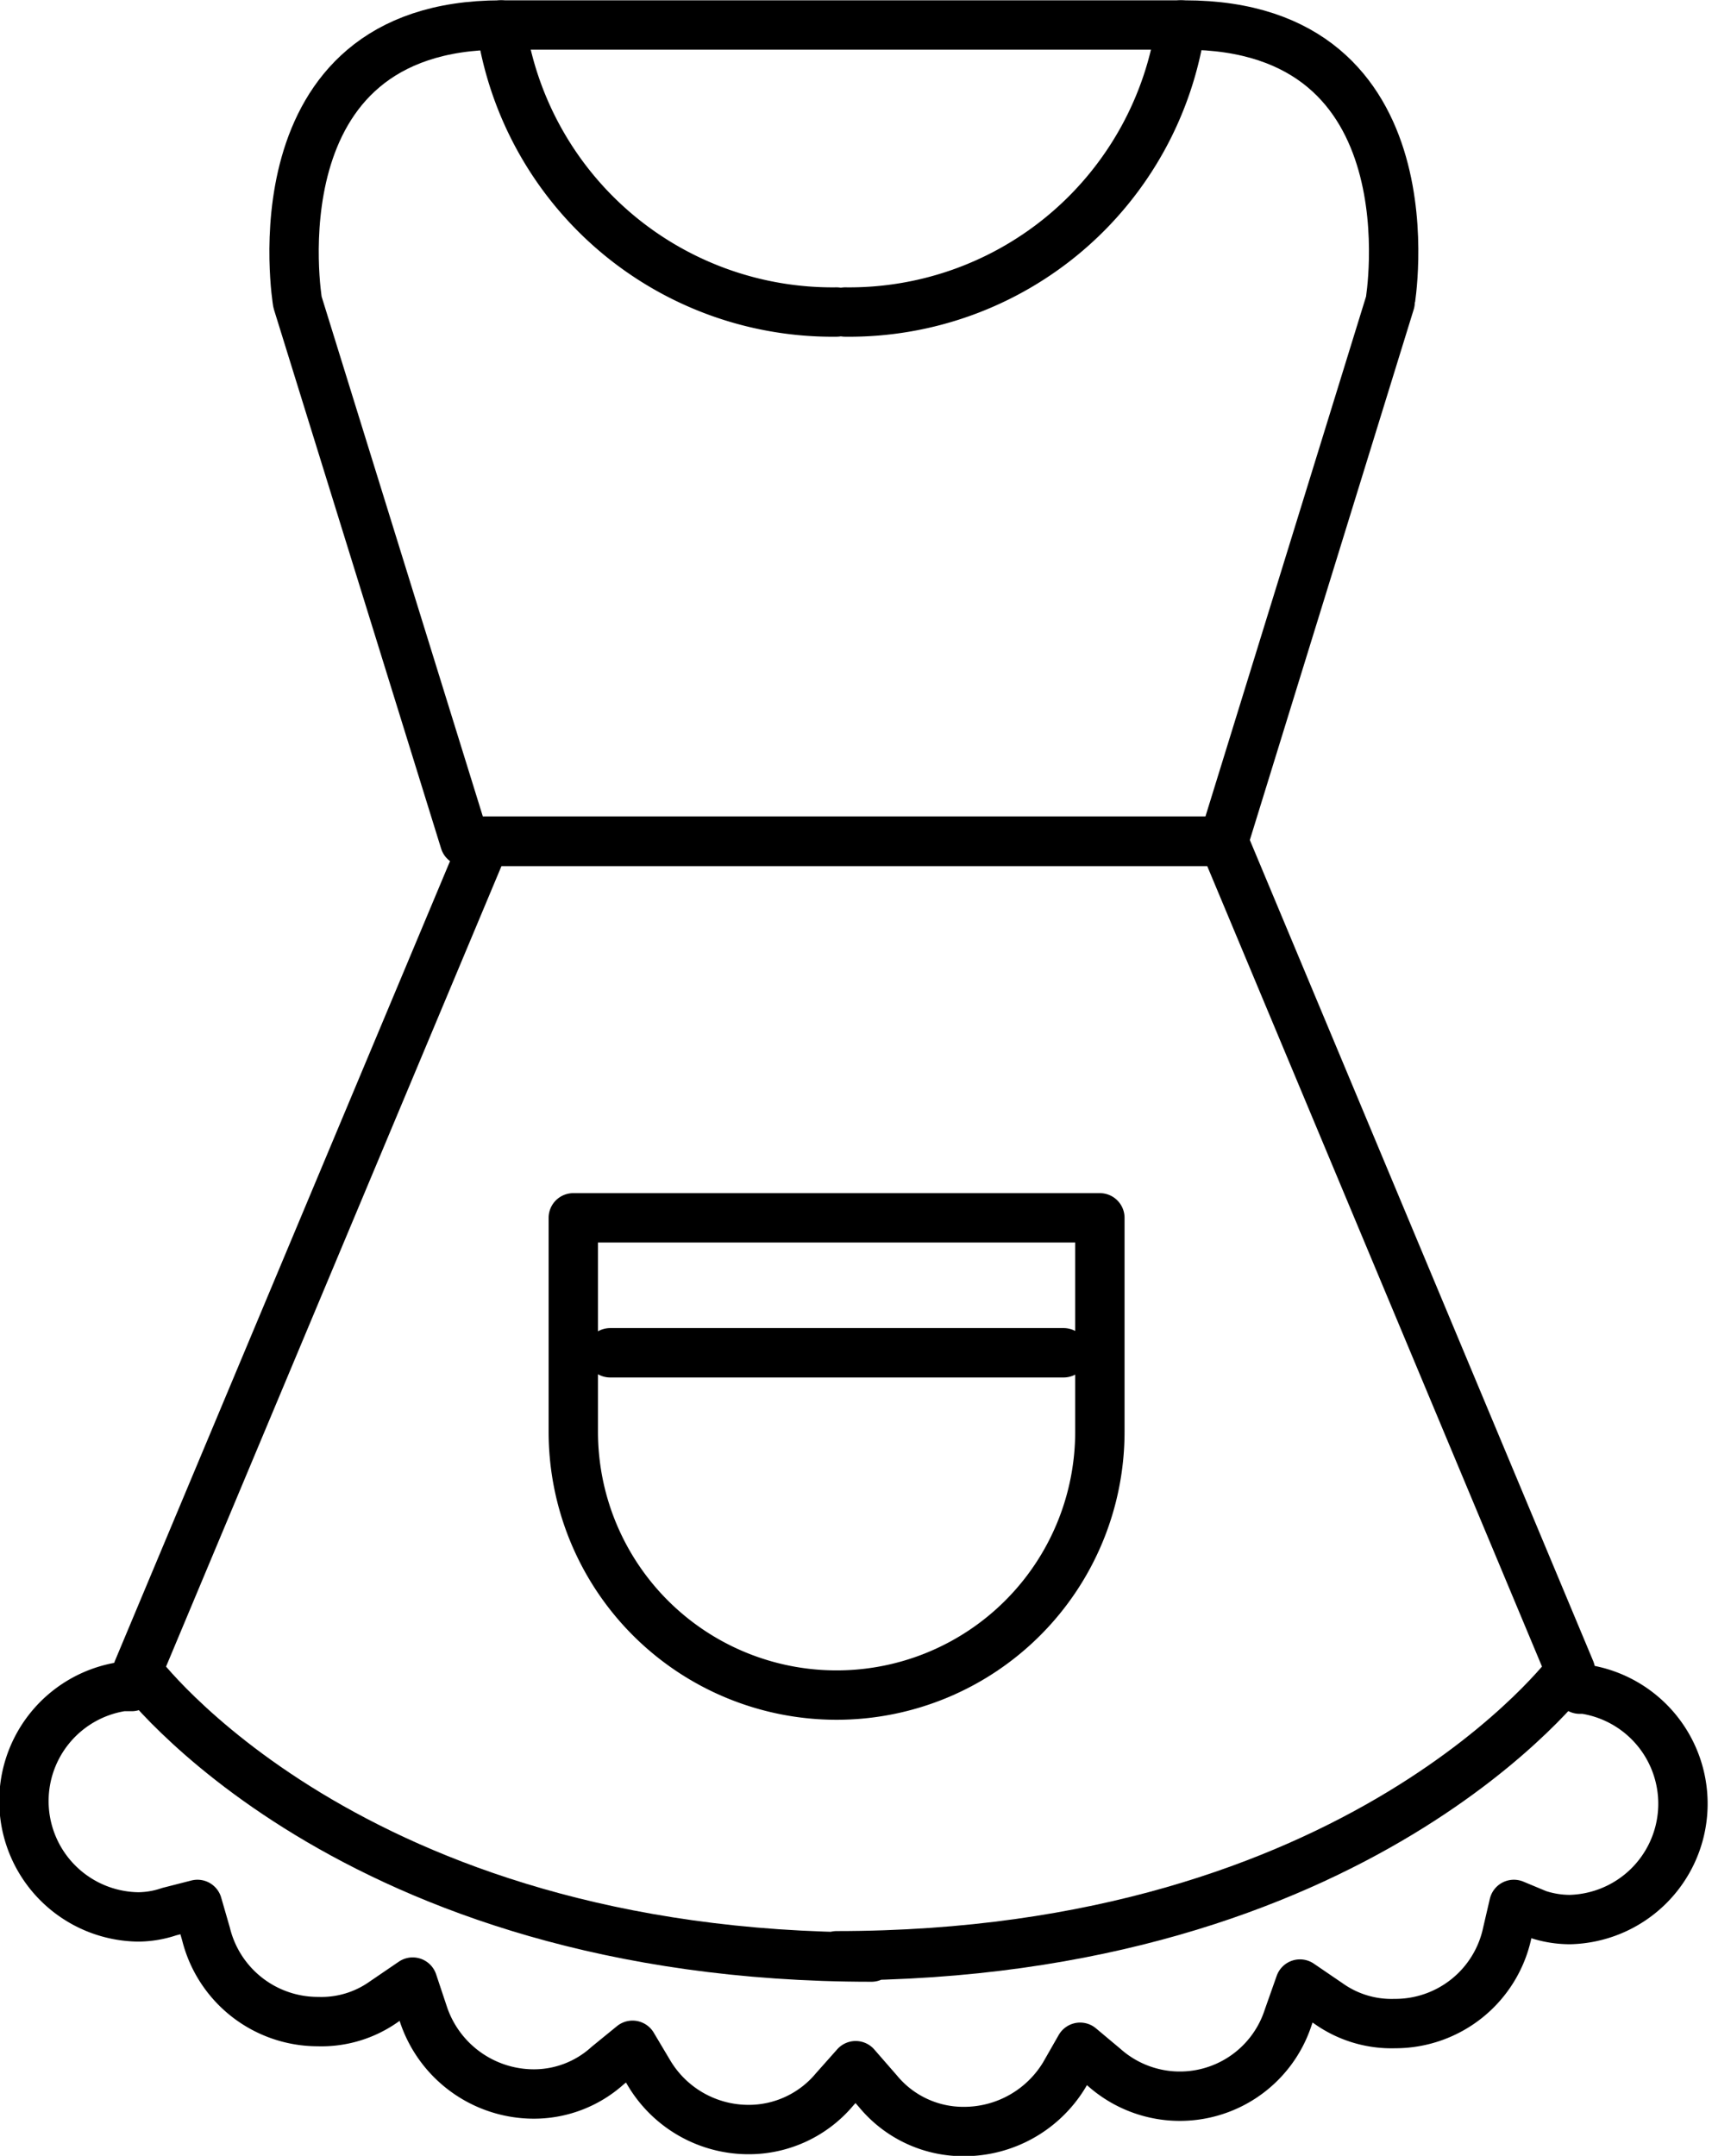 <svg xmlns="http://www.w3.org/2000/svg" viewBox="0 0 26.01 32.75"><defs><style>.a{fill:none;stroke:#000;stroke-linecap:round;stroke-linejoin:round;stroke-width:0.75px;}</style></defs><title>327</title><path class="a" d="M27,25.28l0,0h.07a1.76,1.76,0,0,1-.22,3.5,1.56,1.56,0,0,1-.49-.08L26,28.55l-.1.43a1.74,1.74,0,0,1-1.71,1.38,1.65,1.65,0,0,1-1-.3l-.44-.3-.18.51a1.73,1.73,0,0,1-2.79.76l-.37-.31-.24.42a1.78,1.78,0,0,1-1.52.86,1.68,1.68,0,0,1-1.31-.61L16,31l-.32.36a1.7,1.7,0,0,1-1.32.61,1.76,1.76,0,0,1-1.5-.86l-.25-.42-.38.31a1.67,1.67,0,0,1-1.13.43,1.77,1.77,0,0,1-1.66-1.19l-.17-.51-.44.3a1.64,1.64,0,0,1-1,.3A1.75,1.75,0,0,1,6.13,29L6,28.55l-.43.11a1.49,1.49,0,0,1-.47.08,1.76,1.76,0,0,1-.24-3.5H5l0,0" transform="translate(-3 0.38)"/><path class="a" d="M11.71,18.12v3.25a4,4,0,1,0,8,0V18.12Zm.56,2.05h6.89" transform="translate(-3 0.38)"/><path class="a" d="M21,0H10.61C6.81,0,7.52,4.21,7.52,4.21l2.54,8.19H21.59l2.53-8.19S24.84,0,21,0Z" transform="translate(-3 0.38)"/><path class="a" d="M10.61,0a5.09,5.09,0,0,0,5.1,4.36" transform="translate(-3 0.38)"/><path class="a" d="M20.94,0a5.09,5.09,0,0,1-5.1,4.36" transform="translate(-3 0.38)"/><path class="a" d="M16.24,29.35C8.28,29.35,5.09,25,5.09,25L10.37,12.4H21.59L26.86,25s-3.19,4.33-11.15,4.33" transform="translate(-3 0.38)"/></svg>